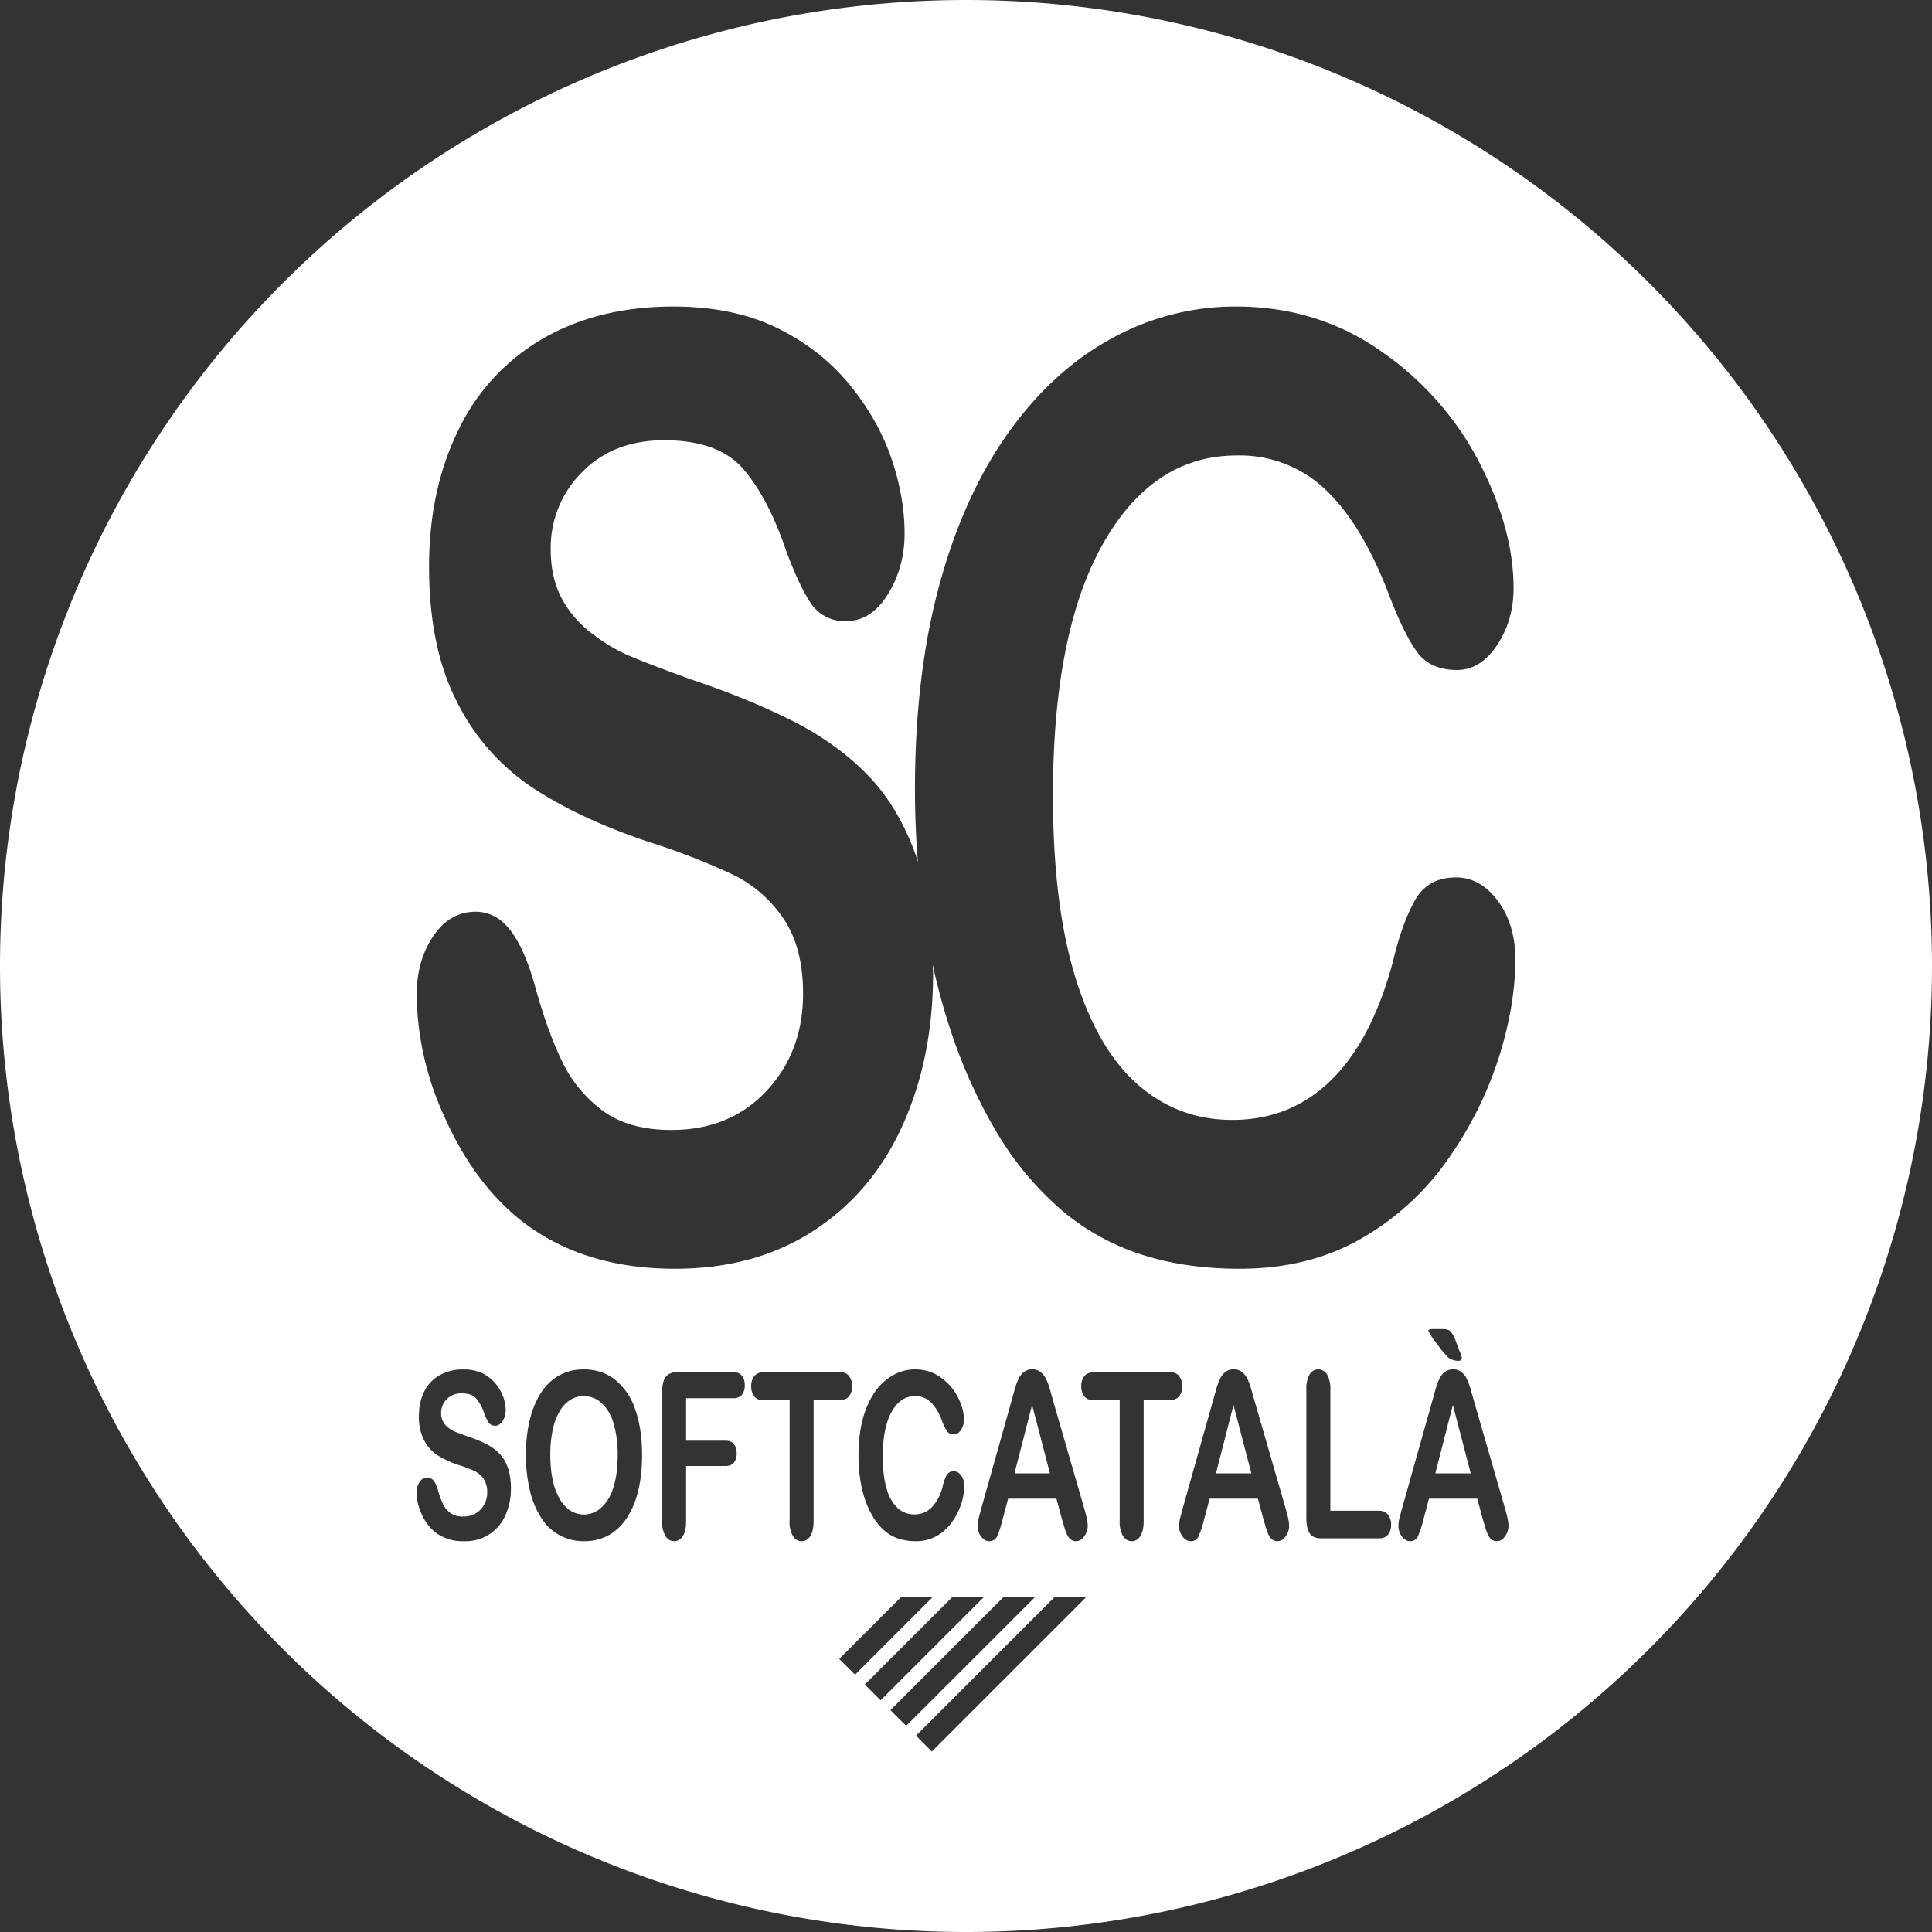 <svg role="img" viewBox="0 0 24 24" xmlns="http://www.w3.org/2000/svg"><rect x="0" y="0" width="24" height="24" fill="#333333" stroke="none"/><title>Softcatal&#224;</title><path fill="white" d="M12 0A12 12 0 0 0 0 12a12 12 0 0 0 12 12 12 12 0 0 0 12-12A12 12 0 0 0 12 0ZM8.363 3.808c.495 0 .924.088 1.286.264.361.176.661.41.9.7.238.292.413.598.523.919.11.32.165.633.165.937 0 .279-.069.53-.207.753-.137.223-.31.334-.515.334a.495.495 0 0 1-.427-.2c-.097-.135-.203-.354-.317-.659-.147-.436-.323-.776-.529-1.02-.206-.245-.536-.367-.991-.367-.423 0-.763.133-1.022.398a1.323 1.323 0 0 0-.388.958c0 .23.044.43.132.599.088.168.21.312.363.433.155.12.31.215.469.284.158.068.418.168.782.3.455.152.868.32 1.237.504.369.184.683.407.942.67.259.262.46.595.606.997.011.03.019.065.03.097a11.59 11.59 0 0 1-.036-.903c0-.931.097-1.765.293-2.502.196-.736.476-1.366.84-1.89.366-.523.793-.922 1.284-1.195a3.174 3.174 0 0 1 1.57-.411c.678 0 1.282.187 1.81.56a3.8 3.8 0 0 1 1.216 1.382c.282.55.423 1.068.423 1.556 0 .268-.069.504-.206.71-.137.204-.302.307-.496.307-.217 0-.38-.071-.489-.214-.108-.142-.23-.387-.362-.735-.22-.574-.48-1.004-.78-1.289a1.541 1.541 0 0 0-1.104-.427c-.697 0-1.252.367-1.665 1.1-.413.732-.62 1.773-.62 3.122 0 .902.092 1.651.275 2.25.183.598.441 1.044.776 1.34.335.295.727.442 1.177.442.487 0 .899-.167 1.236-.502.337-.334.59-.826.762-1.474.072-.306.162-.555.268-.747.107-.193.278-.289.514-.289.202 0 .375.098.52.293.144.195.216.437.216.726 0 .368-.065.765-.197 1.193a4.65 4.65 0 0 1-.62 1.26 3.333 3.333 0 0 1-1.078 1.003c-.438.257-.948.386-1.53.386-.442 0-.843-.057-1.205-.172a2.925 2.925 0 0 1-.984-.537 3.888 3.888 0 0 1-.813-.96 6.345 6.345 0 0 1-.564-1.22 7.816 7.816 0 0 1-.246-.887c0 .035.003.069.004.105 0 .7-.126 1.33-.378 1.887-.251.558-.62.995-1.104 1.31-.485.316-1.06.474-1.724.474-.797 0-1.454-.216-1.972-.648-.366-.31-.664-.725-.893-1.243a3.721 3.721 0 0 1-.344-1.51c0-.285.069-.528.206-.73.137-.203.313-.304.525-.304.172 0 .318.079.437.236.12.158.221.392.306.702.102.368.213.675.333.922.119.247.287.45.503.611.217.16.502.24.854.24.485 0 .878-.161 1.181-.484.303-.324.455-.727.455-1.21 0-.384-.082-.695-.245-.934a1.609 1.609 0 0 0-.634-.548 8.483 8.483 0 0 0-1.038-.402c-.58-.195-1.065-.422-1.455-.682a2.75 2.75 0 0 1-.93-1.064c-.23-.449-.344-1.007-.344-1.674 0-.636.121-1.2.363-1.694a2.609 2.609 0 0 1 1.052-1.139c.459-.265.998-.398 1.619-.398Zm9.43 12.702h.137c.04 0 .07.01.09.03a.38.38 0 0 1 .067.129l.045.118a.25.25 0 0 1 .027.083c0 .023-.014.035-.043.035a.21.21 0 0 1-.124-.04 1.136 1.136 0 0 1-.138-.168.823.823 0 0 1-.111-.166c0-.014.017-.021.051-.021zm-4.97.501a.16.16 0 0 1 .103.033c.028.022.05.05.068.086a.693.693 0 0 1 .043.111l.045.16.385 1.331c.03.101.045.175.045.221a.22.22 0 0 1-.043.132c-.029.04-.063.06-.103.06a.104.104 0 0 1-.06-.018.146.146 0 0 1-.043-.048.502.502 0 0 1-.037-.093l-.033-.11-.07-.259h-.6l-.07.265c-.027.103-.05.173-.07.209-.02.036-.051.054-.096.054-.037 0-.07-.02-.1-.058a.213.213 0 0 1-.042-.13c0-.029.003-.058.01-.088l.033-.125.377-1.34.038-.138a.831.831 0 0 1 .049-.135.244.244 0 0 1 .067-.087.16.16 0 0 1 .103-.033zm2.502 0a.16.16 0 0 1 .104.033c.027.023.05.05.067.086a.712.712 0 0 1 .043.111l.045.16.385 1.331c.03.101.045.175.045.221a.222.222 0 0 1-.043.132c-.028.04-.063.06-.103.06a.104.104 0 0 1-.06-.018.145.145 0 0 1-.043-.048.517.517 0 0 1-.036-.093 15.369 15.369 0 0 1-.033-.11l-.07-.259h-.6l-.07.265a1.208 1.208 0 0 1-.07.209.102.102 0 0 1-.096.054c-.038 0-.071-.02-.1-.058a.211.211 0 0 1-.043-.13c0-.029.003-.058.01-.088l.033-.125.377-1.34.039-.138a.831.831 0 0 1 .048-.135.24.24 0 0 1 .067-.087.161.161 0 0 1 .104-.033zm1.05 0c.045 0 .082.021.11.063a.354.354 0 0 1 .041.191v1.502h.605c.049 0 .086.017.112.05a.194.194 0 0 1 .038.123.19.19 0 0 1-.038.123c-.025.031-.063.047-.111.047h-.721c-.065 0-.112-.02-.14-.06-.029-.041-.043-.106-.043-.196v-1.59a.36.36 0 0 1 .04-.19c.028-.042.063-.063.108-.063zm1.675 0a.16.16 0 0 1 .104.033c.028.022.05.05.067.086a.712.712 0 0 1 .043.111l.045.16.385 1.331c.03.101.045.175.045.221a.222.222 0 0 1-.043.132c-.028.04-.063.06-.103.06a.104.104 0 0 1-.06-.018.145.145 0 0 1-.042-.048.502.502 0 0 1-.037-.093l-.033-.11-.07-.259h-.6l-.07.265a1.208 1.208 0 0 1-.07.209.102.102 0 0 1-.096.054c-.038 0-.07-.02-.1-.058a.213.213 0 0 1-.043-.13c0-.029.003-.058.01-.088l.033-.125.377-1.34.039-.138a.831.831 0 0 1 .048-.135.24.24 0 0 1 .068-.087.161.161 0 0 1 .103-.033zm-6.683 0c.12 0 .226.034.319.1a.674.674 0 0 1 .214.247c.05.098.074.191.074.278 0 .048-.012.09-.036.127-.024.036-.053.055-.087.055-.038 0-.067-.013-.086-.038a.566.566 0 0 1-.064-.132.62.62 0 0 0-.138-.229.27.27 0 0 0-.194-.076c-.123 0-.22.065-.293.196-.073.13-.11.316-.11.556 0 .16.017.294.049.4a.506.506 0 0 0 .137.24.302.302 0 0 0 .207.078c.086 0 .158-.03.217-.09a.568.568 0 0 0 .135-.262.54.54 0 0 1 .047-.133.096.096 0 0 1 .09-.051c.036 0 .066.017.092.052a.211.211 0 0 1 .038.13.736.736 0 0 1-.034.212.842.842 0 0 1-.11.225.592.592 0 0 1-.19.18.515.515 0 0 1-.269.069.687.687 0 0 1-.212-.031.513.513 0 0 1-.173-.097.7.7 0 0 1-.144-.172 1.134 1.134 0 0 1-.1-.217 1.484 1.484 0 0 1-.061-.257 1.938 1.938 0 0 1-.02-.29c0-.166.016-.315.051-.446.034-.131.084-.244.148-.337a.684.684 0 0 1 .227-.213.554.554 0 0 1 .276-.074zm-4.117 0c.152 0 .284.044.393.13a.8.8 0 0 1 .249.371c.056.16.084.348.084.564 0 .16-.015.304-.046.434a1.08 1.08 0 0 1-.139.34.65.65 0 0 1-.227.219.618.618 0 0 1-.308.076.614.614 0 0 1-.538-.298 1.077 1.077 0 0 1-.138-.342 1.886 1.886 0 0 1-.047-.432c0-.159.016-.304.049-.437a1.07 1.07 0 0 1 .141-.338.65.65 0 0 1 .225-.213.613.613 0 0 1 .302-.073Zm-1.493.001a.55.55 0 0 1 .235.047.528.528 0 0 1 .29.457.25.25 0 0 1-.038.135c-.025.04-.056.06-.093.06a.091.091 0 0 1-.078-.036.52.52 0 0 1-.058-.118.558.558 0 0 0-.097-.182c-.037-.044-.098-.066-.18-.066a.251.251 0 0 0-.187.071.234.234 0 0 0-.071.171.22.22 0 0 0 .09.185.378.378 0 0 0 .086.05c.029.013.077.03.143.054.083.027.158.057.226.09a.645.645 0 0 1 .172.12.485.485 0 0 1 .11.178c.026.071.04.16.04.263a.79.79 0 0 1-.07.336.537.537 0 0 1-.516.318.555.555 0 0 1-.36-.115.607.607 0 0 1-.163-.221.652.652 0 0 1-.063-.27c0-.05.013-.094.038-.13a.113.113 0 0 1 .096-.054.1.1 0 0 1 .08.042c.022.029.04.07.055.126a1 1 0 0 0 .061.164c.022.044.053.08.092.11a.26.26 0 0 0 .156.042c.089 0 .16-.029.216-.086a.3.3 0 0 0 .083-.217.284.284 0 0 0-.045-.166.292.292 0 0 0-.116-.098 1.558 1.558 0 0 0-.19-.072 1.137 1.137 0 0 1-.265-.122.495.495 0 0 1-.17-.19.642.642 0 0 1-.062-.299c0-.114.022-.215.066-.303a.47.47 0 0 1 .192-.203.592.592 0 0 1 .295-.071zm2.65.034h.704c.048 0 .083.015.106.045.023.03.035.068.035.116a.186.186 0 0 1-.035.118c-.023.03-.058.044-.105.044h-.589v.528h.492c.046 0 .08.014.102.043a.181.181 0 0 1 .034.115.176.176 0 0 1-.034.114c-.023.028-.057.042-.102.042h-.492v.68c0 .085-.013.15-.041.191-.028.042-.064.063-.107.063-.044 0-.08-.021-.108-.063a.353.353 0 0 1-.042-.192v-1.587c0-.06.006-.11.019-.147a.15.15 0 0 1 .06-.083.189.189 0 0 1 .104-.027zm1.076 0h.95c.051 0 .09.016.115.049a.198.198 0 0 1 .038.125.194.194 0 0 1-.039.125c-.025.032-.063.047-.114.047h-.326v1.498c0 .087-.014.15-.041.192-.028.042-.063.063-.107.063-.045 0-.08-.021-.109-.063a.35.35 0 0 1-.041-.192v-1.496h-.326c-.051 0-.089-.016-.114-.048a.196.196 0 0 1-.037-.125.19.19 0 0 1 .039-.127c.025-.031.063-.046.112-.046zm4.1 0h.95c.051 0 .09.016.115.049a.198.198 0 0 1 .038.125.194.194 0 0 1-.038.125c-.026.031-.064.047-.115.047h-.326v1.498c0 .087-.014.15-.041.192-.028.042-.063.063-.107.063s-.08-.021-.108-.063a.35.35 0 0 1-.042-.192v-1.496h-.326c-.05 0-.089-.016-.113-.048a.197.197 0 0 1-.038-.125.19.19 0 0 1 .039-.127c.026-.031.063-.046.112-.046zm-6.334.297a.307.307 0 0 0-.165.047.404.404 0 0 0-.13.138.767.767 0 0 0-.087.23 1.434 1.434 0 0 0-.031.315c0 .117.01.223.031.318a.767.767 0 0 0 .09.236c.038.063.082.11.132.14.05.031.105.047.164.047a.322.322 0 0 0 .21-.08.54.54 0 0 0 .154-.248c.037-.113.056-.25.056-.413a1.32 1.32 0 0 0-.052-.393.541.541 0 0 0-.149-.252.327.327 0 0 0-.223-.085Zm5.572.11-.219.85h.441zm2.502 0-.218.85h.44zm2.725 0-.218.85h.44zm-6.858 2.39h.392l-.96.96-.197-.195zm.636 0h.392l-1.279 1.279-.196-.196zm.636 0h.392l-1.597 1.596-.196-.195zm.635 0h.393l-1.915 1.915-.196-.197z"/></svg>